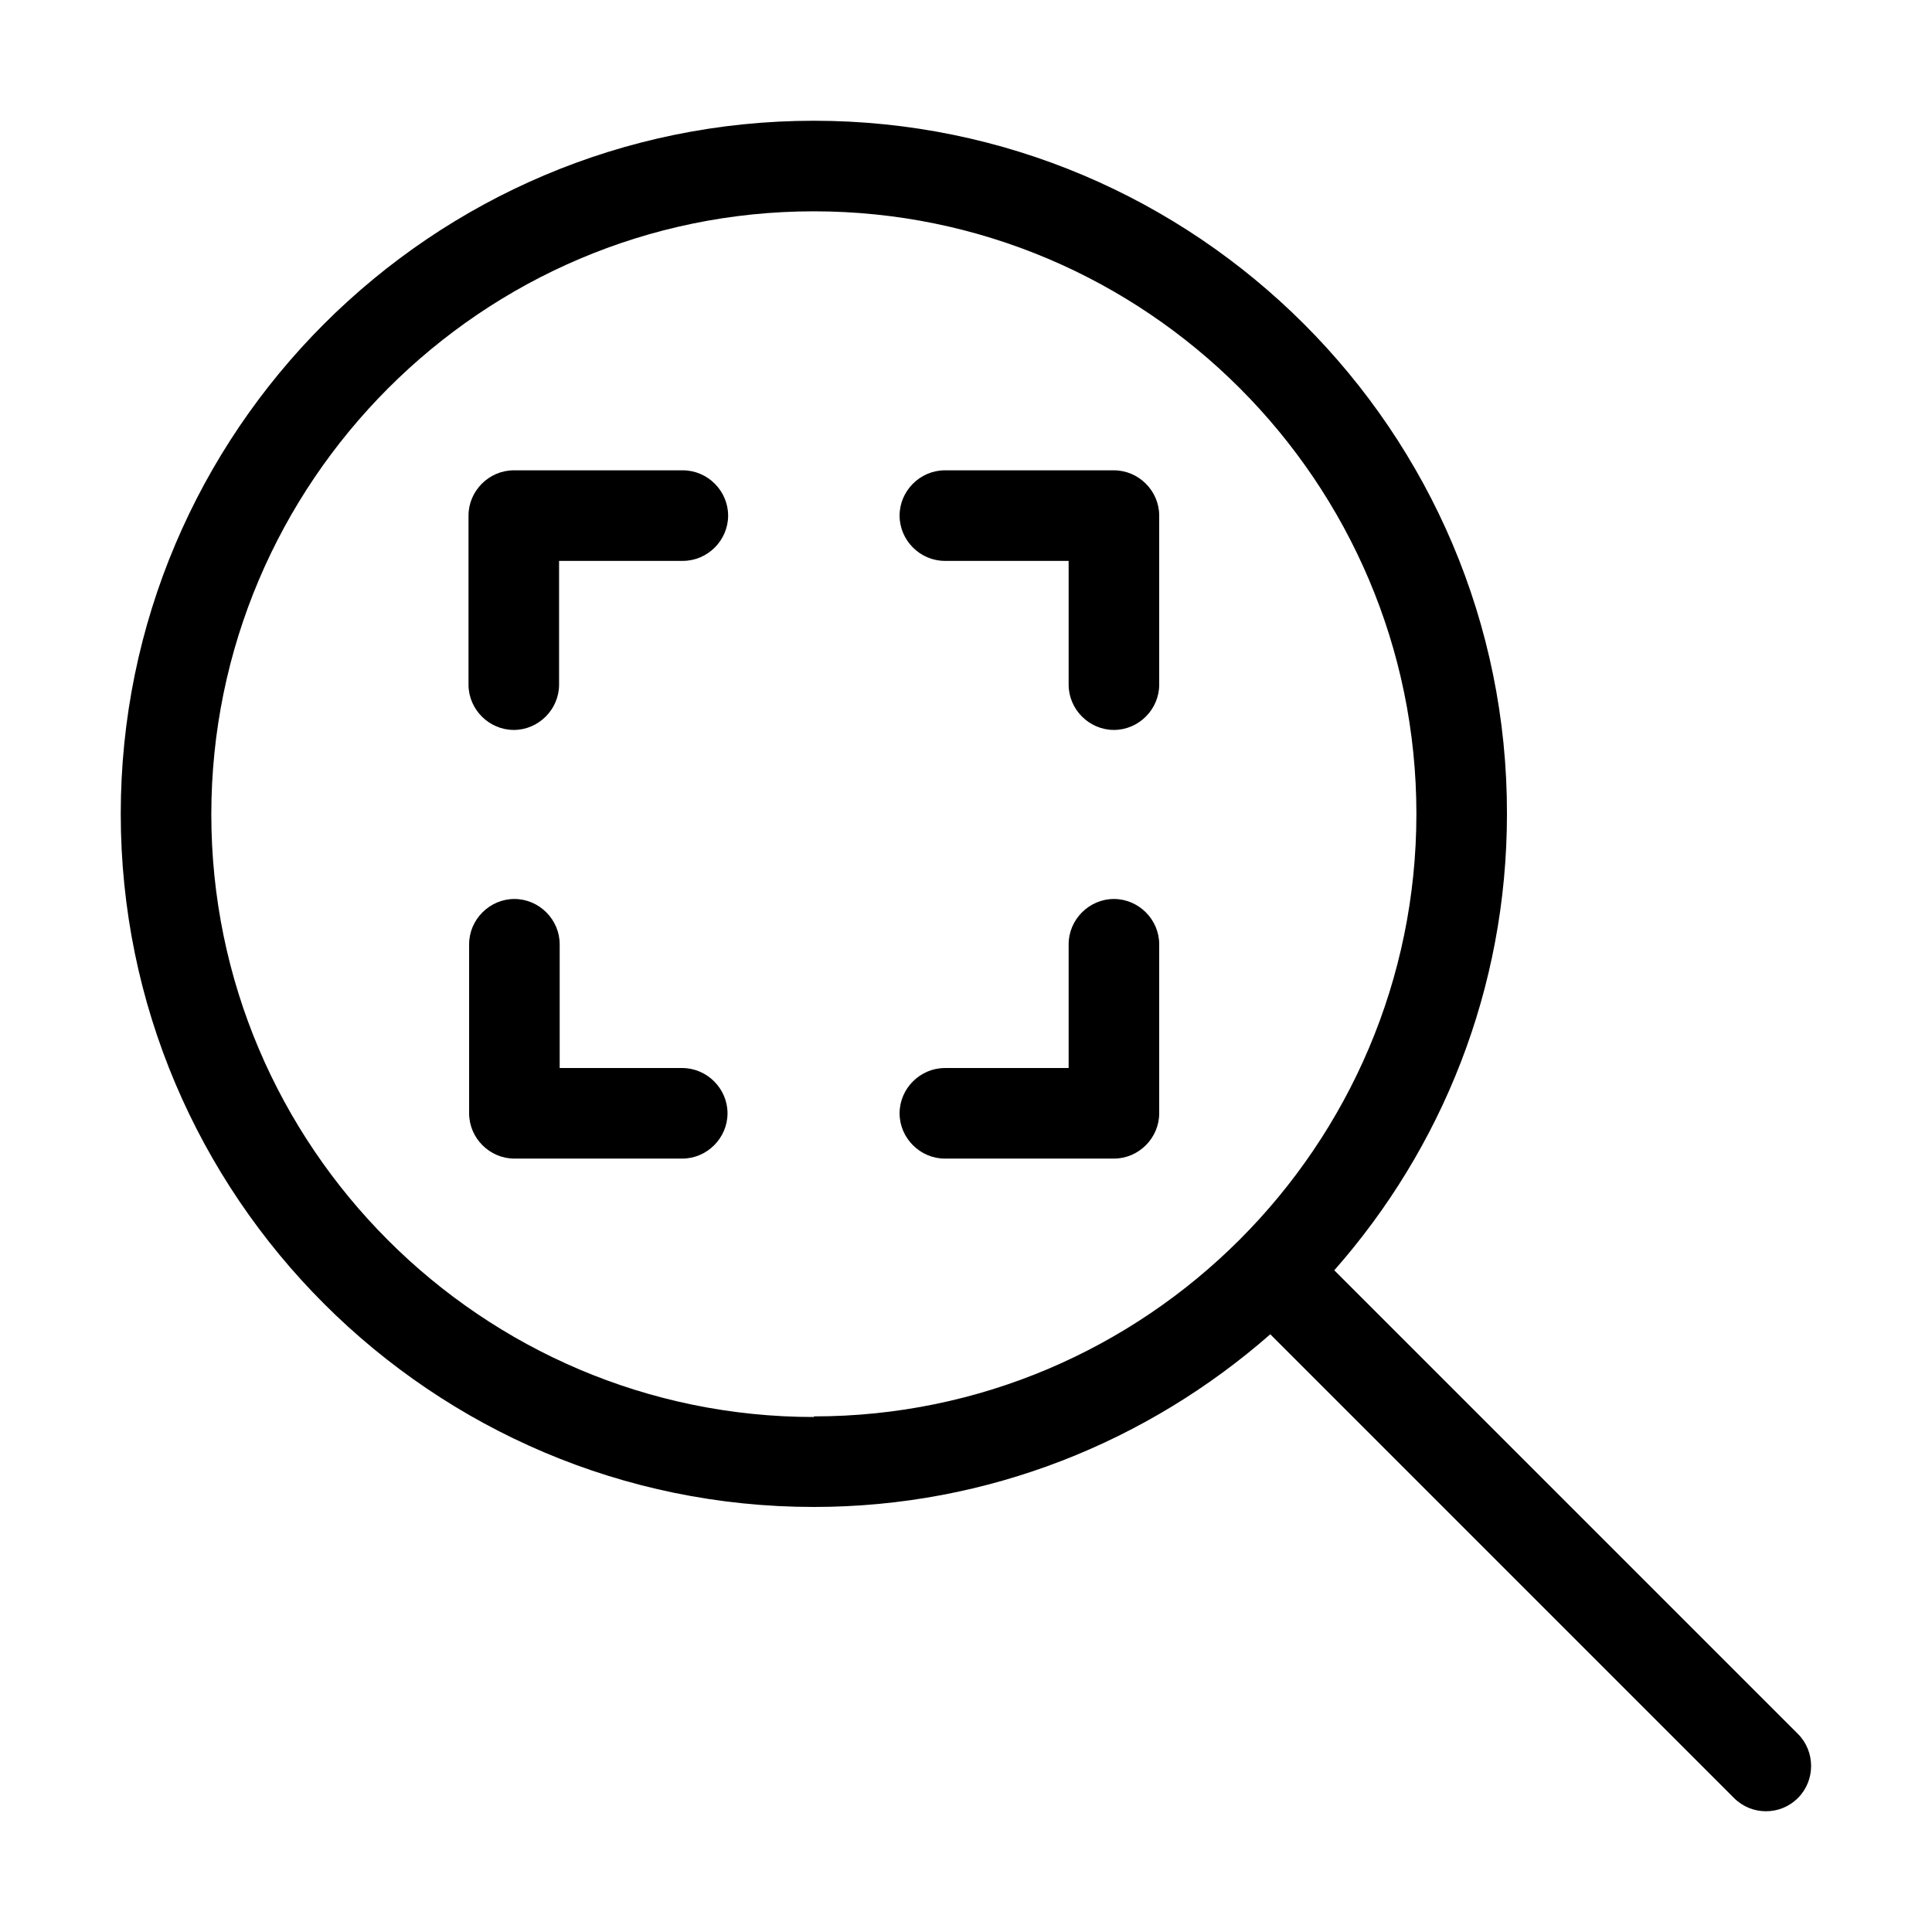 <svg width="32" height="32" viewBox="0 0 32 32" fill="none" xmlns="http://www.w3.org/2000/svg">
<path d="M11.3 17.69H9.27V15.64C9.27 15.23 8.93 14.89 8.52 14.89C8.11 14.89 7.77 15.23 7.77 15.64V18.44C7.77 18.85 8.11 19.19 8.52 19.19H11.3C11.71 19.19 12.05 18.85 12.05 18.44C12.05 18.03 11.71 17.69 11.3 17.69Z" fill="black"/>
<path d="M18.45 14.89C18.04 14.89 17.7 15.23 17.7 15.64V17.69H15.65C15.24 17.69 14.9 18.03 14.9 18.44C14.9 18.85 15.24 19.19 15.65 19.19H18.45C18.86 19.19 19.2 18.85 19.2 18.44V15.64C19.2 15.23 18.86 14.89 18.45 14.89Z" fill="black"/>
<path d="M11.31 7.79H8.51C8.1 7.79 7.76 8.13 7.76 8.54V11.34C7.76 11.75 8.1 12.09 8.51 12.09C8.92 12.09 9.26 11.75 9.26 11.34V9.29H11.31C11.72 9.29 12.06 8.95 12.06 8.54C12.06 8.13 11.72 7.79 11.31 7.79Z" fill="black"/>
<path d="M18.45 7.79H15.65C15.24 7.79 14.9 8.13 14.9 8.54C14.9 8.95 15.24 9.29 15.65 9.29H17.7V11.34C17.7 11.75 18.04 12.09 18.45 12.09C18.86 12.09 19.2 11.75 19.2 11.34V8.54C19.2 8.13 18.86 7.79 18.45 7.79Z" fill="black"/>
<path d="M29.78 28.72L22.1 21.04C23.88 19.02 24.96 16.38 24.96 13.48C24.97 7.15 19.81 2 13.48 2C7.15 2 2 7.15 2 13.48C2 19.81 7.15 24.96 13.48 24.96C16.38 24.96 19.02 23.87 21.04 22.1L28.72 29.78C28.87 29.93 29.06 30 29.25 30C29.44 30 29.63 29.93 29.78 29.78C30.07 29.49 30.07 29.01 29.78 28.72ZM13.48 23.47C7.98 23.47 3.5 18.99 3.5 13.49C3.5 7.99 7.98 3.5 13.48 3.5C18.98 3.5 23.46 7.98 23.46 13.48C23.46 18.98 18.98 23.46 13.48 23.46V23.47Z" fill="black"/>
</svg>
